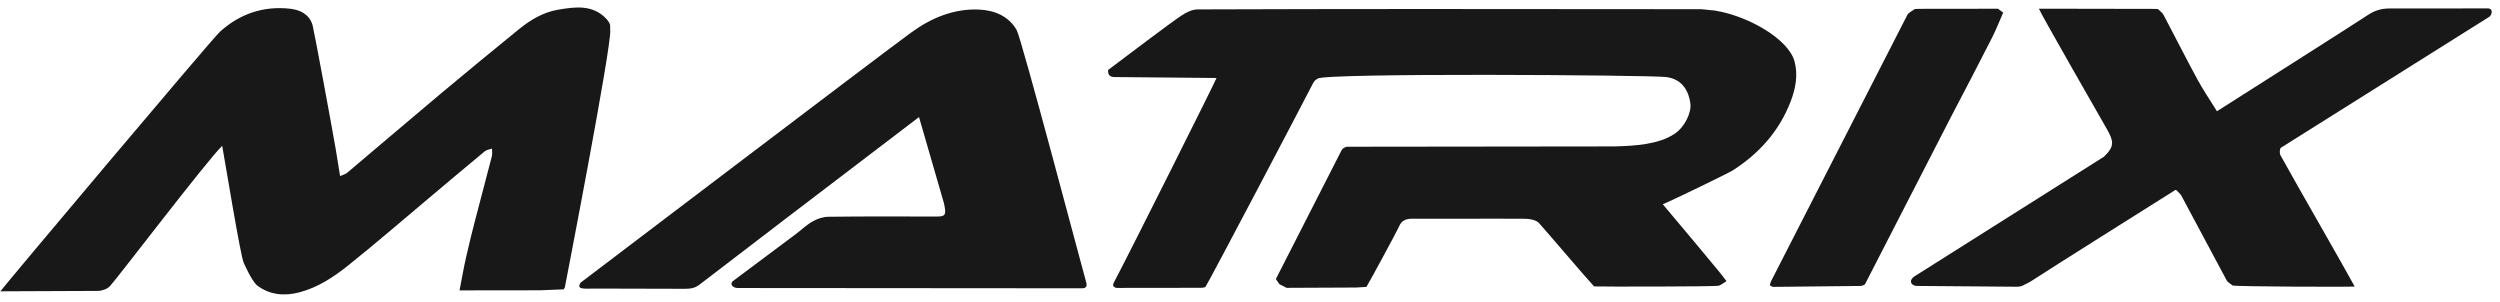 <svg width="306" height="37" viewBox="0 0 306 37" fill="none" xmlns="http://www.w3.org/2000/svg">
<g clip-path="url(#clip0_50_298)">
<path d="M164.79 17.983C164.575 18.02 164.308 18.198 164.213 18.383C163.411 19.945 156.717 33.102 156.165 34.157C156.308 34.365 156.451 34.567 156.594 34.776L157.482 35.233L166.013 35.193C166.423 35.169 166.84 35.139 167.251 35.114C167.59 34.59 171.041 28.207 171.231 27.749C171.534 27.01 172.045 26.771 172.855 26.77C177.463 26.794 182.077 26.747 186.685 26.778C187.262 26.777 188.036 26.931 188.382 27.311C189.843 28.948 194.266 34.171 195.118 35.057C195.648 35.093 210.02 35.099 210.383 34.968C210.722 34.849 211.013 34.598 211.323 34.407C211.054 34.056 210.786 33.711 210.512 33.36C209.951 32.652 205.176 26.958 203.525 25.001C204.626 24.565 211.623 21.15 211.991 20.917C215.287 18.835 217.766 16.075 219.173 12.428C219.778 10.849 220.092 9.217 219.661 7.55C218.95 4.806 214.023 1.959 209.89 1.291C209.843 1.285 208.301 1.126 208.253 1.126C179.224 1.095 165.746 1.087 146.612 1.151C145.91 1.152 145.219 1.504 144.63 1.892C143.244 2.793 137.302 7.32 135.637 8.561C135.602 9.061 135.751 9.389 136.328 9.43L148.902 9.546C148.938 9.629 137.926 31.611 136.429 34.4C136.233 34.77 136.073 35.08 136.639 35.24L146.873 35.228C146.998 35.222 147.123 35.215 147.254 35.215C147.349 35.185 147.444 35.162 147.539 35.132C148.086 34.291 159.051 13.434 160.744 10.139C160.887 9.847 161.154 9.698 161.279 9.632C161.707 8.905 201.768 9.179 203.911 9.427C206.055 9.675 206.729 11.353 206.903 12.663C207.054 13.812 206.181 15.612 204.896 16.429C202.986 17.646 200.284 17.864 197.497 17.921L164.796 17.96L164.79 17.983Z" fill="#181818"/>
<path d="M83.947 35.344C85.03 35.342 85.375 35.044 86.136 34.442C86.57 34.096 104.849 20.121 112.486 14.329C113.108 16.484 115.487 24.652 115.535 24.855C115.906 26.516 115.656 26.51 114.263 26.506C109.976 26.487 105.684 26.48 101.397 26.533C100.748 26.54 100.046 26.773 99.475 27.095C98.731 27.513 98.107 28.127 97.423 28.64C94.836 30.578 92.242 32.511 89.655 34.444C89.304 34.855 89.763 35.259 90.317 35.253C90.924 35.246 132.466 35.286 132.466 35.286C132.961 35.268 133.085 35.035 132.948 34.541C132.332 32.38 125.054 4.78 124.44 3.684C123.485 1.976 121.716 1.252 119.829 1.171C116.739 1.037 113.972 2.202 111.539 3.974C107.399 6.986 72.443 33.577 71.057 34.602C70.605 35.365 71.177 35.365 72.772 35.321L83.953 35.349L83.947 35.344Z" fill="#181818"/>
<path d="M234.271 33.868C233.528 34.446 234.028 35.023 234.683 34.999L246.929 35.097C247.054 35.079 247.185 35.067 247.31 35.049C247.382 35.025 247.447 35.008 247.519 34.984C247.905 34.781 248.316 34.613 248.673 34.375C250.237 33.325 266.276 23.247 266.276 23.247C266.407 23.199 266.729 23.657 266.961 23.878L272.534 34.299C272.677 34.567 273.017 34.727 273.267 34.941C273.618 35.09 287.769 35.133 288.216 35.072C287.267 33.287 281.099 22.58 279.13 19.004C278.999 18.765 279.028 18.182 279.194 18.075C279.194 18.075 304.584 2.126 304.703 2.048C304.965 1.863 305.256 1.089 304.535 1.024C300.463 1.029 296.54 1.057 292.468 1.038C291.486 1.033 290.647 1.291 289.843 1.827C288.576 2.681 272.193 13.08 271.354 13.617C270.501 12.237 269.655 10.993 268.939 9.678C267.531 7.077 266.2 4.434 264.816 1.821C264.672 1.548 264.374 1.351 264.148 1.119C264.07 1.108 263.999 1.102 263.922 1.09C259.647 1.077 249.86 1.059 249.562 1.065C249.688 1.518 257.646 15.384 257.646 15.384C258.749 17.271 258.911 17.842 257.519 19.184L234.265 33.868L234.271 33.868Z" fill="#181818"/>
<path d="M216.782 34.412C216.734 34.549 216.687 34.686 216.64 34.823L216.64 34.859L216.64 34.93C216.759 34.989 216.872 35.055 216.991 35.114L227.802 35C227.963 34.929 228.213 34.904 228.278 34.785L238.726 14.453C240.443 11.182 242.148 7.904 243.828 4.609C244.333 3.614 244.737 2.571 245.188 1.546C244.98 1.386 244.765 1.231 244.557 1.07C241.3 1.074 238.05 1.078 234.793 1.082C234.65 1.094 234.507 1.1 234.364 1.112C234.055 1.351 233.615 1.53 233.449 1.846L216.782 34.412Z" fill="#181818"/>
<path d="M74.682 3.672C74.694 3.618 74.699 2.999 74.651 2.969C74.544 2.66 74.317 2.44 74.24 2.326C72.541 0.512 70.357 0.842 68.297 1.19C66.523 1.49 64.935 2.421 63.537 3.56C60.367 6.142 57.209 8.731 54.075 11.355C50.203 14.599 46.367 17.885 42.507 21.135C42.269 21.338 41.924 21.416 41.626 21.553C41.44 20.398 41.279 19.344 41.099 18.29C40.589 15.337 38.486 3.965 38.259 3.072C37.846 1.726 36.721 1.204 35.506 1.068C32.237 0.703 29.339 1.695 26.919 3.889C25.866 4.855 0.516 34.984 0.047 35.657C0.928 35.656 8.739 35.611 11.971 35.607C12.477 35.607 13.114 35.38 13.447 35.034C14.262 34.193 25.33 19.643 27.197 17.848C27.598 20.051 29.404 31.144 29.816 32.126C29.845 32.174 30.717 34.233 31.426 34.9C33.005 36.124 34.815 36.259 36.648 35.781C38.892 35.194 40.825 33.918 42.598 32.504C45.946 29.832 49.182 27.029 52.465 24.274C54.755 22.354 57.026 20.427 59.328 18.525C59.56 18.334 59.917 18.298 60.221 18.19C60.221 18.506 60.281 18.834 60.204 19.125C59.552 21.669 58.864 24.207 58.207 26.757C57.804 28.317 57.407 29.878 57.057 31.451C56.755 32.785 56.525 34.131 56.246 35.543L58.937 35.54C61.337 35.537 63.736 35.534 66.141 35.531C67.094 35.495 68.046 35.452 69.004 35.415C69.046 35.337 69.094 35.26 69.135 35.188C69.153 35.063 74.887 5.601 74.694 3.678L74.682 3.672Z" fill="#181818"/>
</g>
<defs>
<clipPath id="clip0_50_298">
<rect width="304.987" height="35.077" fill="white" transform="translate(0.006 1.003) rotate(-0.068)"/>
</clipPath>
</defs>
</svg>
